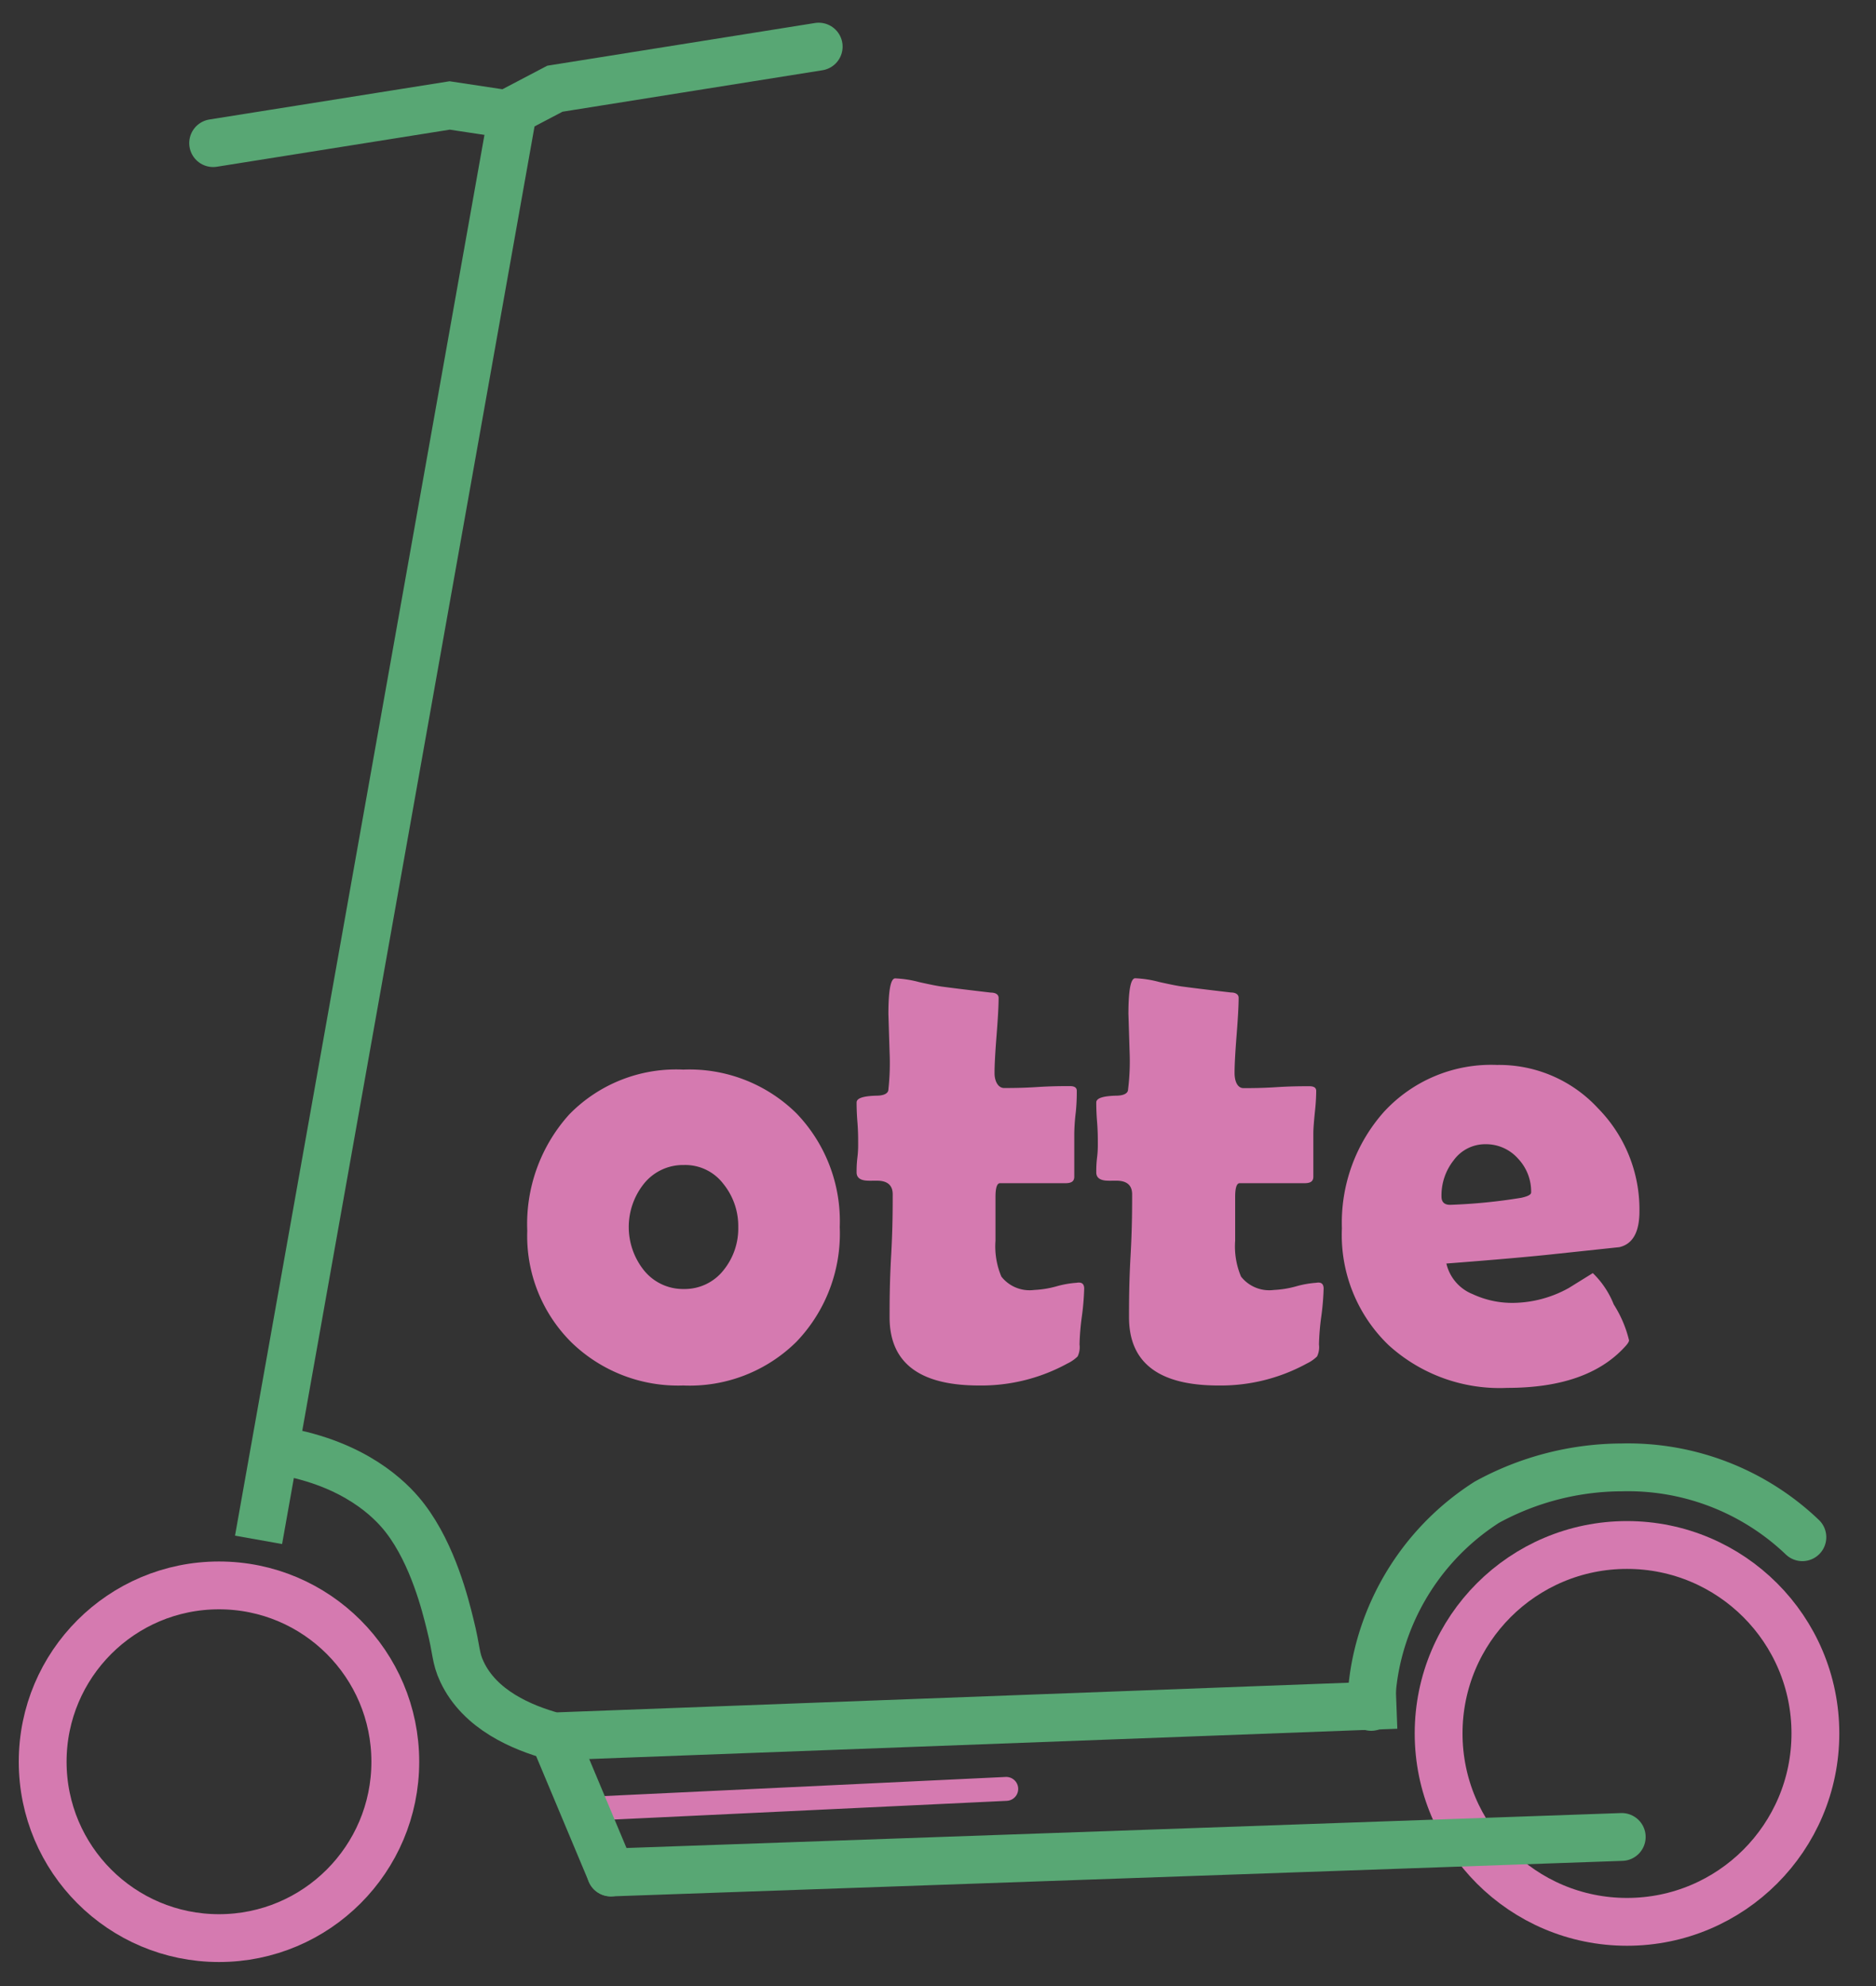 <svg xmlns="http://www.w3.org/2000/svg" viewBox="0 0 156.94 166.11"><rect x="0" y="0" width="156.94" height="166.11" fill="#333333" stroke="none"/><defs><style>.cls-1,.cls-2,.cls-3,.cls-4{fill:none;}.cls-1,.cls-2{stroke:#d57ab0;}.cls-1,.cls-3,.cls-5{stroke-linecap:round;}.cls-1,.cls-2,.cls-3,.cls-4,.cls-5{stroke-miterlimit:10;}.cls-1{stroke-width:2px;}.cls-2,.cls-3,.cls-4,.cls-5{stroke-width:4px;}.cls-3,.cls-4,.cls-5{stroke:#58a774;}.cls-5{fill:#fff;}.cls-6{fill:#d57ab0;}</style></defs><g id="Calque_2" data-name="Calque 2"><line class="cls-1" x1="84.18" y1="149.62" x2="48.88" y2="151.3"/><circle class="cls-2" cx="136.11" cy="144.98" r="15.76"/><circle class="cls-2" cx="18.32" cy="147.35" r="14.75"/><path class="cls-3" d="M114.71,142.76a19.75,19.75,0,0,1,.56-4.37,21,21,0,0,1,9.12-12.75,23.63,23.63,0,0,1,11.27-2.91,21.12,21.12,0,0,1,15.12,5.84"/><path class="cls-4" d="M116.82,142.59l-70.49,2.64c-2.69-.74-6.18-2.22-7.68-5.4-.57-1.21-.43-1.76-1-4-.38-1.54-1.42-5.79-3.74-8.82-.86-1.13-3.49-4.14-9.26-5.43"/><line class="cls-4" x1="21.63" y1="128.79" x2="43.03" y2="8.64"/><polyline class="cls-5" points="17.83 11.97 37.62 8.82 42.38 9.54 46.42 7.42 68.49 3.9"/><line class="cls-3" x1="135.67" y1="153.64" x2="51.1" y2="156.61"/><line class="cls-3" x1="46.33" y1="145.23" x2="51.1" y2="156.61"/><path class="cls-6" d="M70.25,102.63a13.07,13.07,0,0,1-3.61,9.58,12.69,12.69,0,0,1-9.48,3.67,12.8,12.8,0,0,1-9.37-3.62,12.53,12.53,0,0,1-3.68-9.32,13.66,13.66,0,0,1,3.52-9.74,12.49,12.49,0,0,1,9.53-3.74,12.74,12.74,0,0,1,9.47,3.66A13,13,0,0,1,70.25,102.63Zm-8.49,0A5.61,5.61,0,0,0,60.5,99a4,4,0,0,0-3.29-1.56,4.19,4.19,0,0,0-3.37,1.6,5.8,5.8,0,0,0,0,7.17,4.19,4.19,0,0,0,3.37,1.6,4.13,4.13,0,0,0,3.34-1.6A5.54,5.54,0,0,0,61.76,102.63Z"/><path class="cls-6" d="M90.7,107.78a21.62,21.62,0,0,1-.2,2.36,20.7,20.7,0,0,0-.19,2.31,1.77,1.77,0,0,1-.16,1,3.13,3.13,0,0,1-.85.59,15,15,0,0,1-7.4,1.84q-7.49,0-7.48-5.72c0-1.14,0-2.85.13-5.14s.13-4,.13-5.13q0-1.14-1.32-1.14H73a2.45,2.45,0,0,1-.34,0c-.65,0-1-.23-1-.69,0-.28,0-.7.07-1.27s.06-1,.06-1.27,0-.92-.06-1.66-.07-1.29-.07-1.65.55-.54,1.66-.57c.62,0,1-.19,1-.52a20.25,20.25,0,0,0,.1-3.11c-.07-2.22-.1-3.28-.1-3.18q0-3,.57-3a9.06,9.06,0,0,1,2,.31q1.47.33,2,.39c.88.12,2.21.28,4,.49.43,0,.65.18.65.44,0,.69-.06,1.73-.17,3.13s-.17,2.45-.17,3.16S83.52,91,84,91s1.52,0,2.74-.08,2.15-.08,2.77-.08q.57,0,.57.39A16.84,16.84,0,0,1,90,93a17.17,17.17,0,0,0-.13,1.79c0,.41,0,1,0,1.81s0,1.4,0,1.81-.25.55-.75.55l-1.73,0c-.81,0-1.39,0-1.73,0h-2c-.25,0-.38.38-.38,1.14v1.84c0,.82,0,1.44,0,1.83a6.49,6.49,0,0,0,.49,3,3,3,0,0,0,2.75,1.12,8.29,8.29,0,0,0,1.85-.3,8.28,8.28,0,0,1,1.69-.3C90.52,107.21,90.7,107.4,90.7,107.78Z"/><path class="cls-6" d="M110.73,107.78a21.62,21.62,0,0,1-.2,2.36,20.7,20.7,0,0,0-.19,2.31,1.77,1.77,0,0,1-.16,1,3.13,3.13,0,0,1-.85.59,15,15,0,0,1-7.4,1.84q-7.49,0-7.48-5.72c0-1.14,0-2.85.13-5.14s.13-4,.13-5.13q0-1.14-1.32-1.14h-.34a2.45,2.45,0,0,1-.34,0c-.65,0-1-.23-1-.69,0-.28,0-.7.07-1.27s.06-1,.06-1.27,0-.92-.06-1.66-.07-1.29-.07-1.65.55-.54,1.66-.57c.62,0,1-.19,1-.52A19,19,0,0,0,94.5,88c-.07-2.22-.1-3.28-.1-3.18q0-3,.57-3a9.06,9.06,0,0,1,2,.31q1.47.33,2,.39c.88.12,2.21.28,4,.49.43,0,.65.18.65.44,0,.69-.06,1.73-.17,3.13s-.17,2.45-.17,3.16.25,1.27.75,1.27,1.52,0,2.74-.08,2.15-.08,2.77-.08q.57,0,.57.39A16.84,16.84,0,0,1,110,93c-.08.8-.13,1.39-.13,1.79s0,1,0,1.81,0,1.4,0,1.81-.25.55-.75.55l-1.73,0c-.81,0-1.39,0-1.73,0h-1.95c-.25,0-.38.38-.38,1.14v1.84c0,.82,0,1.44,0,1.83a6.49,6.49,0,0,0,.49,3,3,3,0,0,0,2.75,1.12,8.29,8.29,0,0,0,1.85-.3,8.28,8.28,0,0,1,1.69-.3C110.55,107.21,110.73,107.4,110.73,107.78Z"/><path class="cls-6" d="M137.15,101.31c0,1.74-.56,2.74-1.68,3l-5.36.57c-2,.22-5.07.49-9.11.8a3.64,3.64,0,0,0,2.2,2.56,7.81,7.81,0,0,0,3.42.73,9.77,9.77,0,0,0,4.63-1.25l2-1.24A7.46,7.46,0,0,1,135,109.1a9.85,9.85,0,0,1,1.28,3c0,.12-.13.32-.39.59-2.1,2.27-5.37,3.39-9.8,3.39a13.8,13.8,0,0,1-9.94-3.59,12.77,12.77,0,0,1-3.89-9.76A13.94,13.94,0,0,1,115.77,93a12.18,12.18,0,0,1,9.47-3.93,11.25,11.25,0,0,1,8.44,3.62A12.06,12.06,0,0,1,137.15,101.31Zm-9.06-1.58A4,4,0,0,0,127,96.91a3.58,3.58,0,0,0-2.71-1.21,3.26,3.26,0,0,0-2.7,1.37,4.72,4.72,0,0,0-1,3c0,.47.24.7.73.7a46.51,46.51,0,0,0,5.95-.59C127.81,100.06,128.09,99.92,128.09,99.73Z"/></g></svg>